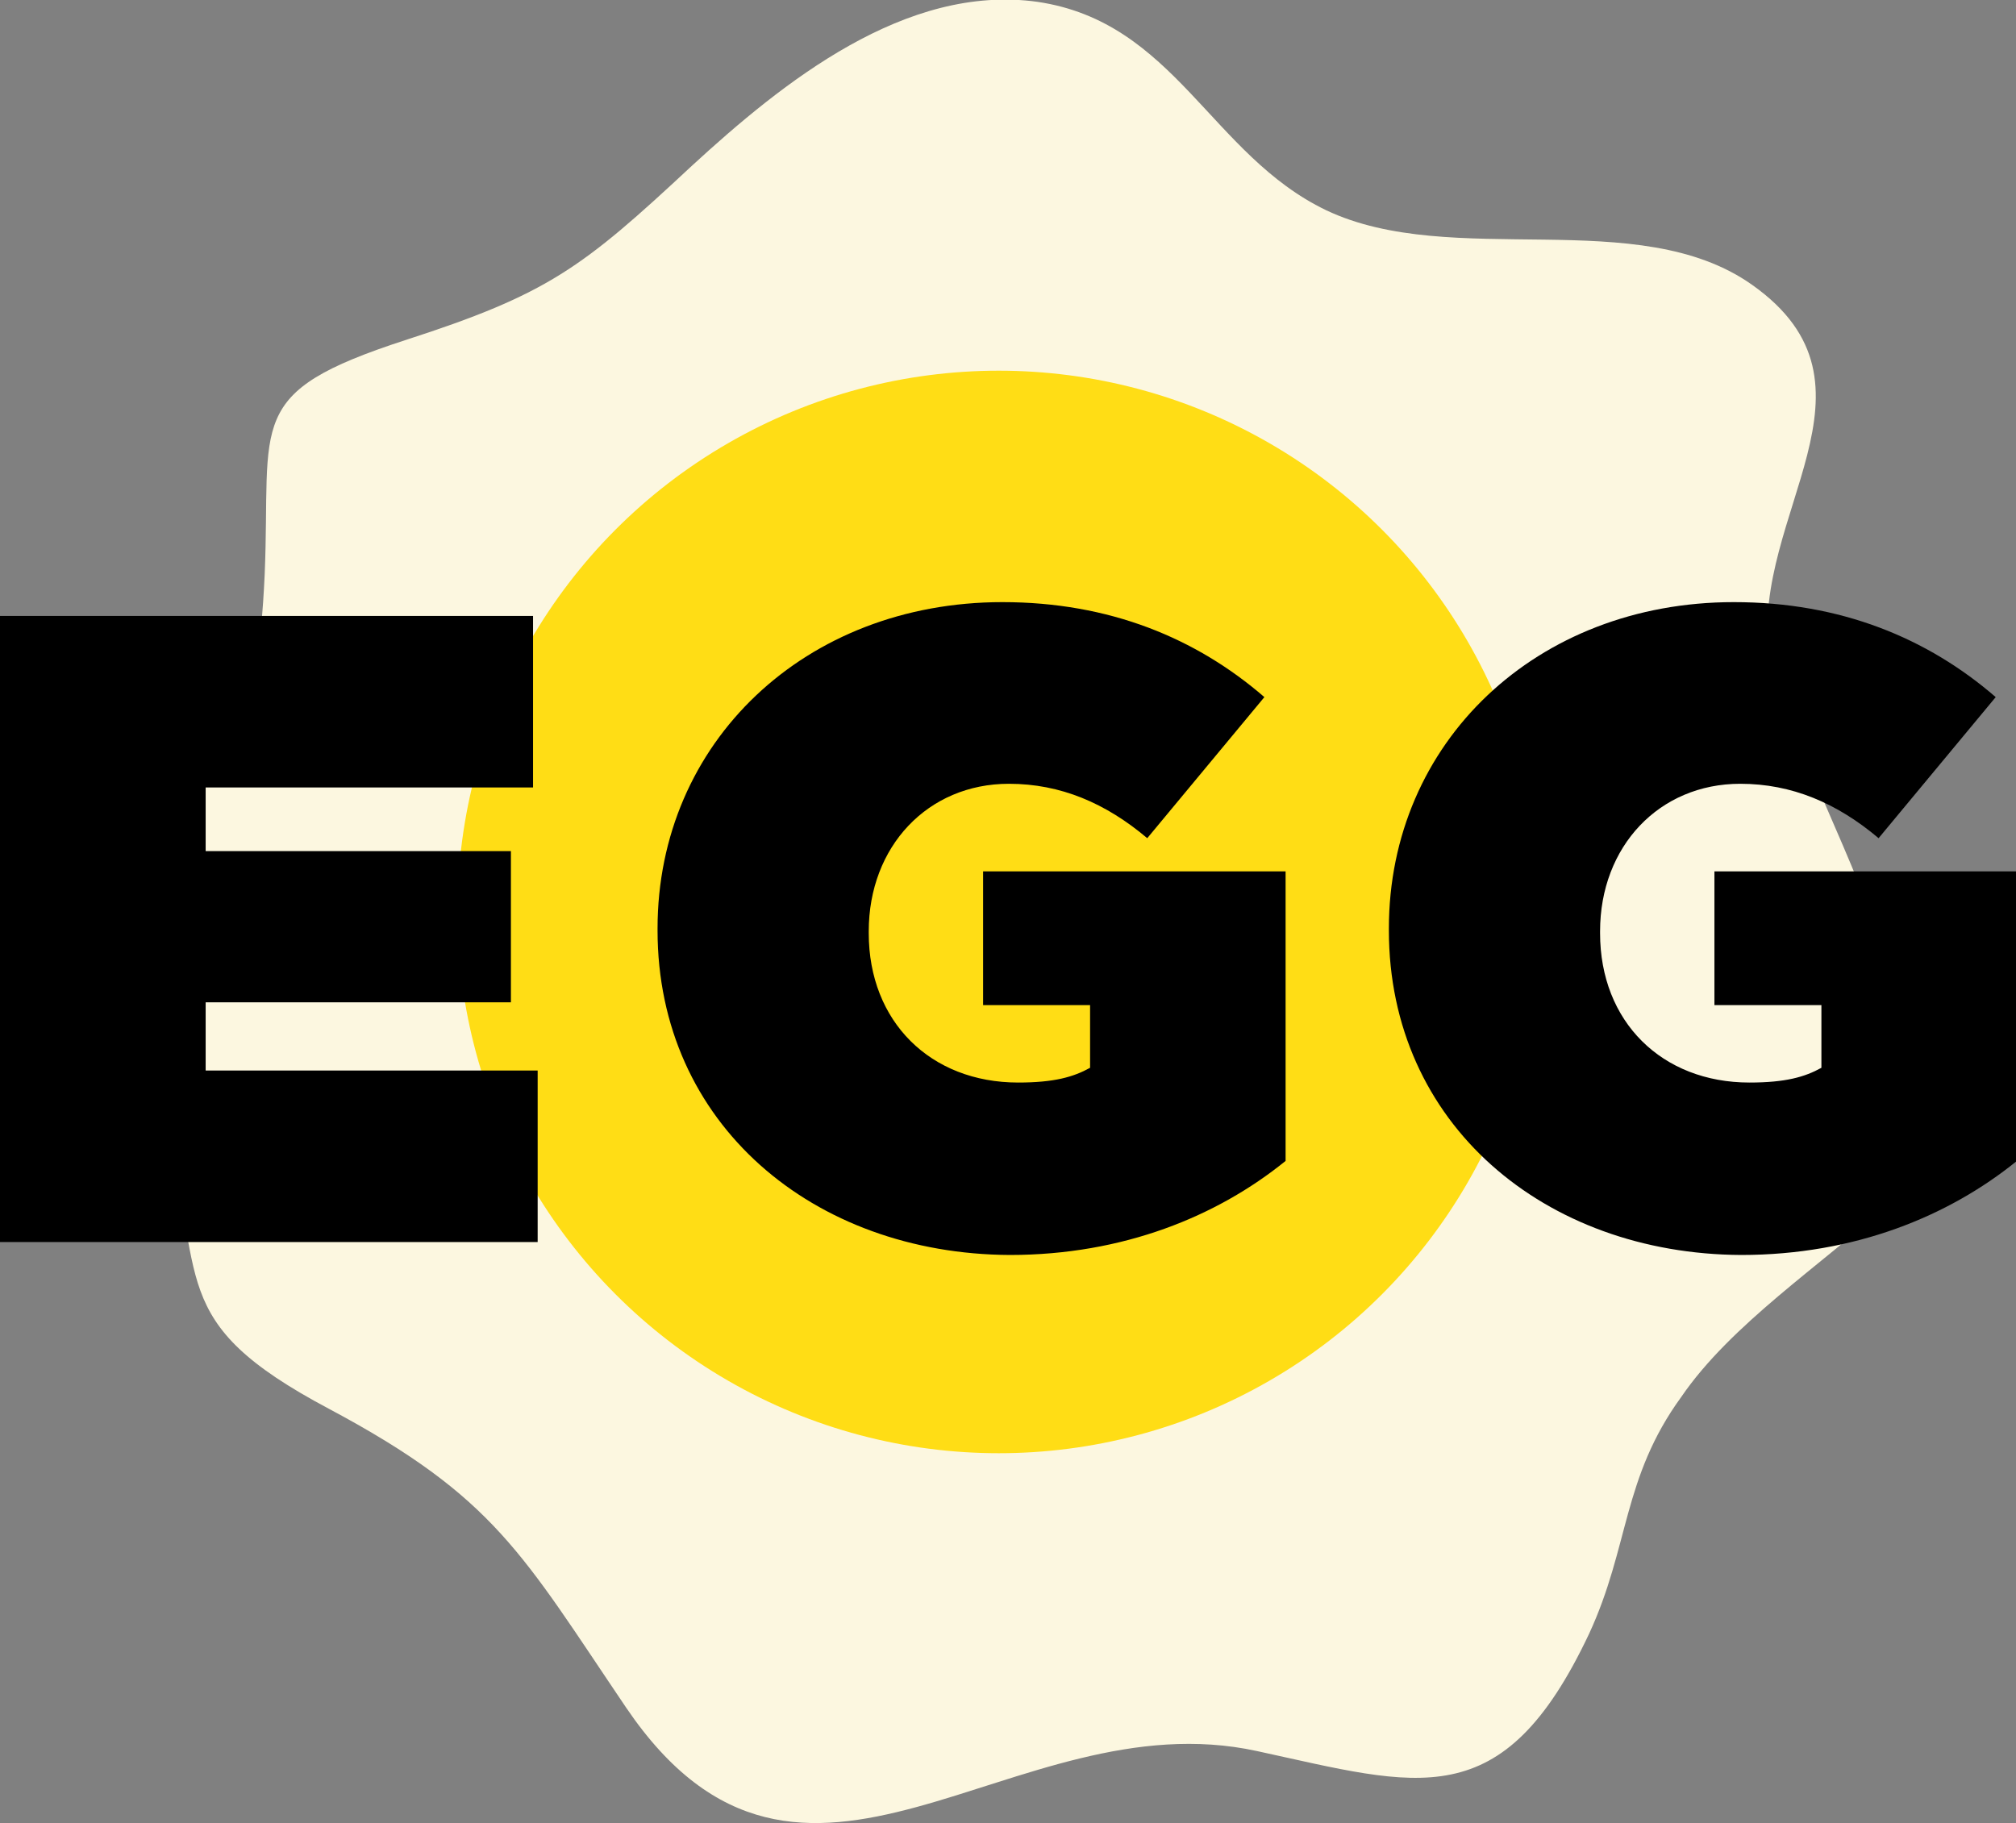 <?xml version="1.0" encoding="utf-8"?>
<!-- Generator: Adobe Illustrator 19.1.0, SVG Export Plug-In . SVG Version: 6.00 Build 0)  -->
<!DOCTYPE svg PUBLIC "-//W3C//DTD SVG 1.1//EN" "http://www.w3.org/Graphics/SVG/1.1/DTD/svg11.dtd">
<svg version="1.1" id="Layer_1" xmlns="http://www.w3.org/2000/svg" xmlns:xlink="http://www.w3.org/1999/xlink" x="0px" y="0px"
	 width="218.6px" height="197.7px" viewBox="0 0 218.6 197.7" style="enable-background:new 0 0 218.6 197.7;" xml:space="preserve"
	>
<rect x="0" y="0" width="218.6" height="197.7" fill="#808080" stroke="none"/>
<style type="text/css">
	.st0{fill:#FCF7E0;}
	.st1{fill:#FFDD15;}
</style>
<g>
	<path class="st0" d="M204.6,130.7c12.6-11.3-11.4-49-12.8-59.8c-1.9-15.1,13.6-29.1-1.8-40c-12.4-8.8-32.5-1.6-46.2-8.1
		c-12.5-6-16.4-20.4-31.3-22.6C98.2-1.8,84.9,8.9,75,18C63.1,29.1,59.4,31.9,43.9,36.9c-17.5,5.7-14.5,8.7-15.2,25.4
		c-0.8,17.4-3.3,14.2-13.9,26.1c-13.6,15.3-2,16.8,2.8,33.1c5,17.2,0,21.7,18.1,31.3c18,9.6,20.9,15.7,32.2,32.4
		c19.2,28.3,41.8-1.1,68.4,4.7c17.5,3.8,26.6,7.2,36-12.7c4.4-9.5,3.6-16.9,10-25.7C187.7,143.6,197.5,137.2,204.6,130.7z"/>
	<circle class="st1" cx="108.3" cy="98.9" r="58.7"/>
	<g>
		<path d="M0,66.8h57.8v18.6H22.3v6.9h33.1v16.4H22.3v7.4h36v18.6H0V66.8z"/>
		<path d="M71.3,100.9v-0.2c0-20.2,16-35.4,37.4-35.4c11.6,0,21,3.9,28.4,10.3l-12.7,15.3c-4.5-3.8-9.4-5.9-15-5.9
			c-8.8,0-15.2,6.8-15.2,16v0.2c0,9.6,6.7,16.2,16.2,16.2c3.9,0,6-0.6,7.8-1.6V109h-11.6V94.5h32.8v31.4c-7.4,6-17.6,10.2-29.9,10.2
			C88.2,136,71.3,121.9,71.3,100.9z"/>
		<path d="M150.6,100.9v-0.2c0-20.2,16-35.4,37.4-35.4c11.6,0,21,3.9,28.4,10.3l-12.7,15.3c-4.5-3.8-9.4-5.9-15-5.9
			c-8.8,0-15.2,6.8-15.2,16v0.2c0,9.6,6.7,16.2,16.2,16.2c3.9,0,6-0.6,7.8-1.6V109h-11.6V94.5h32.8v31.4c-7.4,6-17.6,10.2-29.9,10.2
			C167.5,136,150.6,121.9,150.6,100.9z"/>
	</g>
</g>
</svg>
